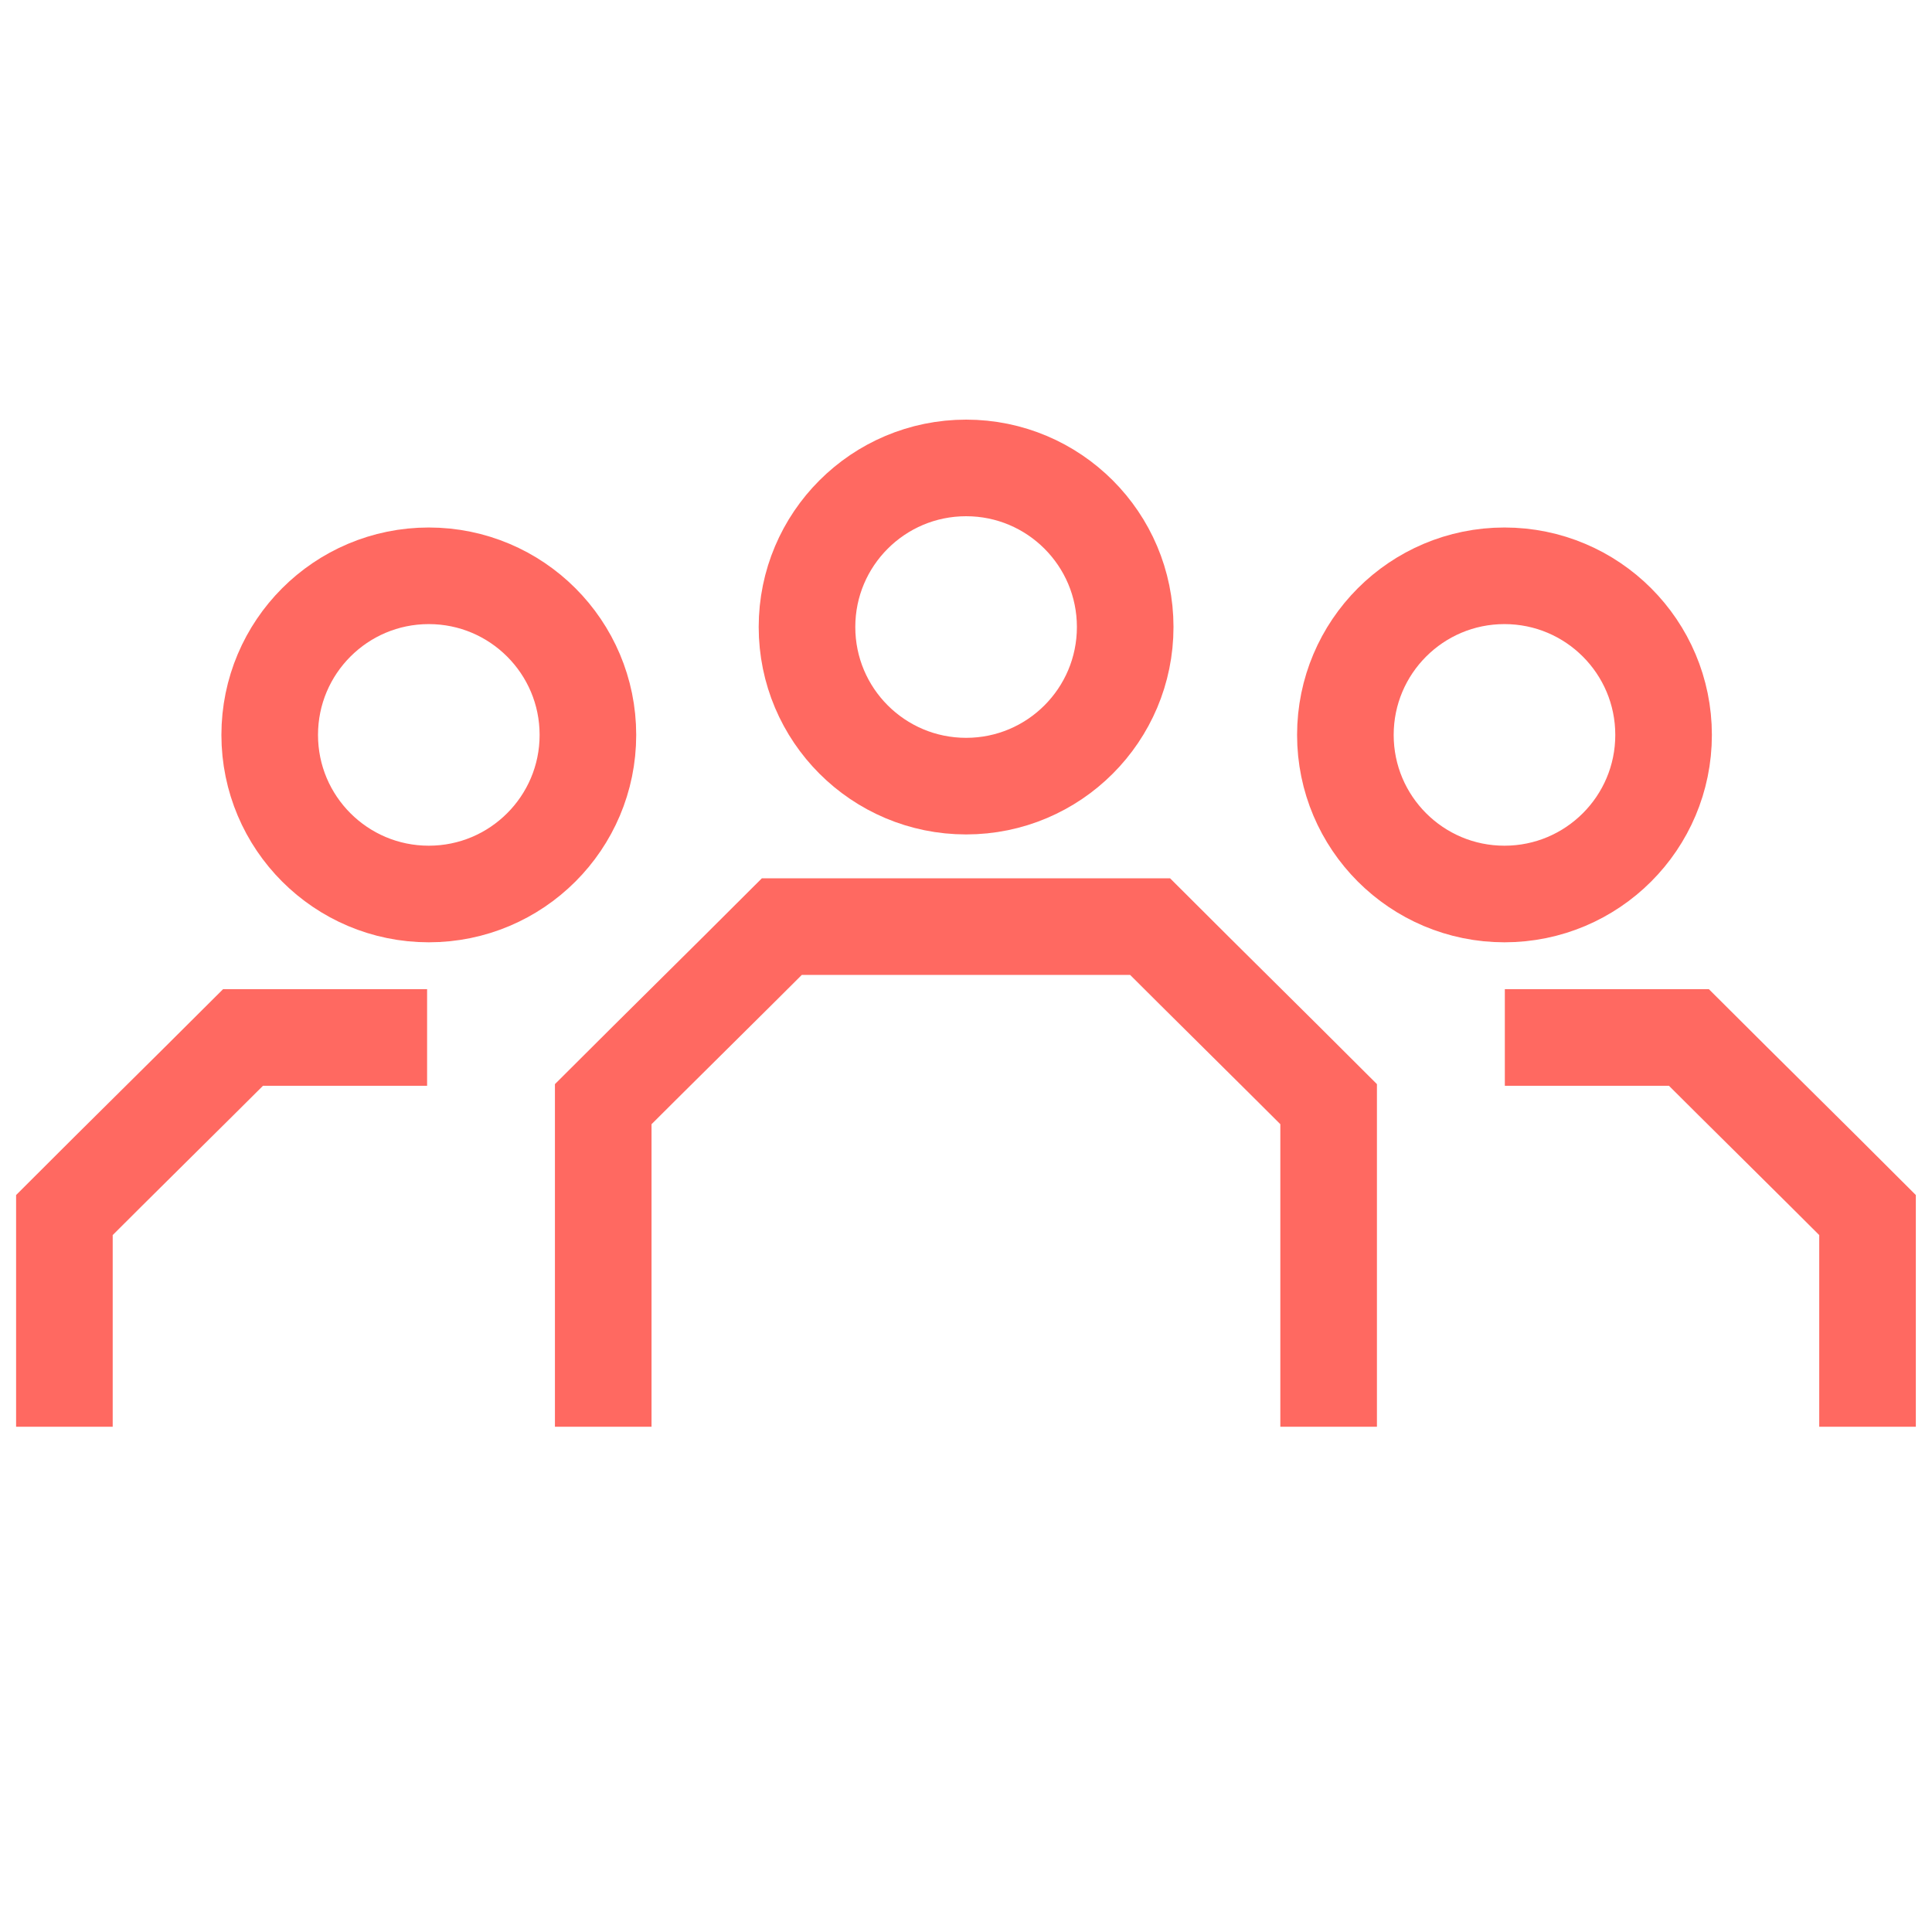 <svg width="30" height="30" viewBox="0 0 30 30" fill="none" xmlns="http://www.w3.org/2000/svg">
    <path
        d="M9.367 22.154C9.367 22.154 9.367 18.835 9.367 17.145C10.257 16.256 11.252 15.277 12.141 14.388C13.119 14.388 16.879 14.388 17.858 14.388C18.747 15.277 19.742 16.256 20.631 17.145C20.631 18.835 20.631 22.154 20.631 22.154"
        stroke="#FF6961" stroke-width="1.5" stroke-miterlimit="10" />
    <path
        d="M15.002 12.207C16.366 12.207 17.472 11.101 17.472 9.736C17.472 8.372 16.366 7.266 15.002 7.266C13.637 7.266 12.531 8.372 12.531 9.736C12.531 11.101 13.637 12.207 15.002 12.207Z"
        stroke="#FF6961" stroke-width="1.5" stroke-miterlimit="10" />
    <path
        d="M23.367 16.11C24.87 16.11 25.453 16.11 26.225 16.11C27.115 16.999 28.11 17.977 28.999 18.867C28.999 20.556 28.999 22.154 28.999 22.154"
        stroke="#FF6961" stroke-width="1.5" stroke-miterlimit="10" />
    <path
        d="M23.361 13.882C24.726 13.882 25.832 12.776 25.832 11.412C25.832 10.047 24.726 8.941 23.361 8.941C21.997 8.941 20.891 10.047 20.891 11.412C20.891 12.776 21.997 13.882 23.361 13.882Z"
        stroke="#FF6961" stroke-width="1.5" stroke-miterlimit="10" />
    <path
        d="M6.632 16.11C5.129 16.11 4.546 16.11 3.774 16.11C2.884 16.999 1.889 17.977 1 18.867C1 20.556 1 22.154 1 22.154"
        stroke="#FF6961" stroke-width="1.5" stroke-miterlimit="10" />
    <path
        d="M6.658 13.882C8.022 13.882 9.129 12.776 9.129 11.412C9.129 10.047 8.022 8.941 6.658 8.941C5.294 8.941 4.188 10.047 4.188 11.412C4.188 12.776 5.294 13.882 6.658 13.882Z"
        stroke="#FF6961" stroke-width="1.5" stroke-miterlimit="10" />
</svg>